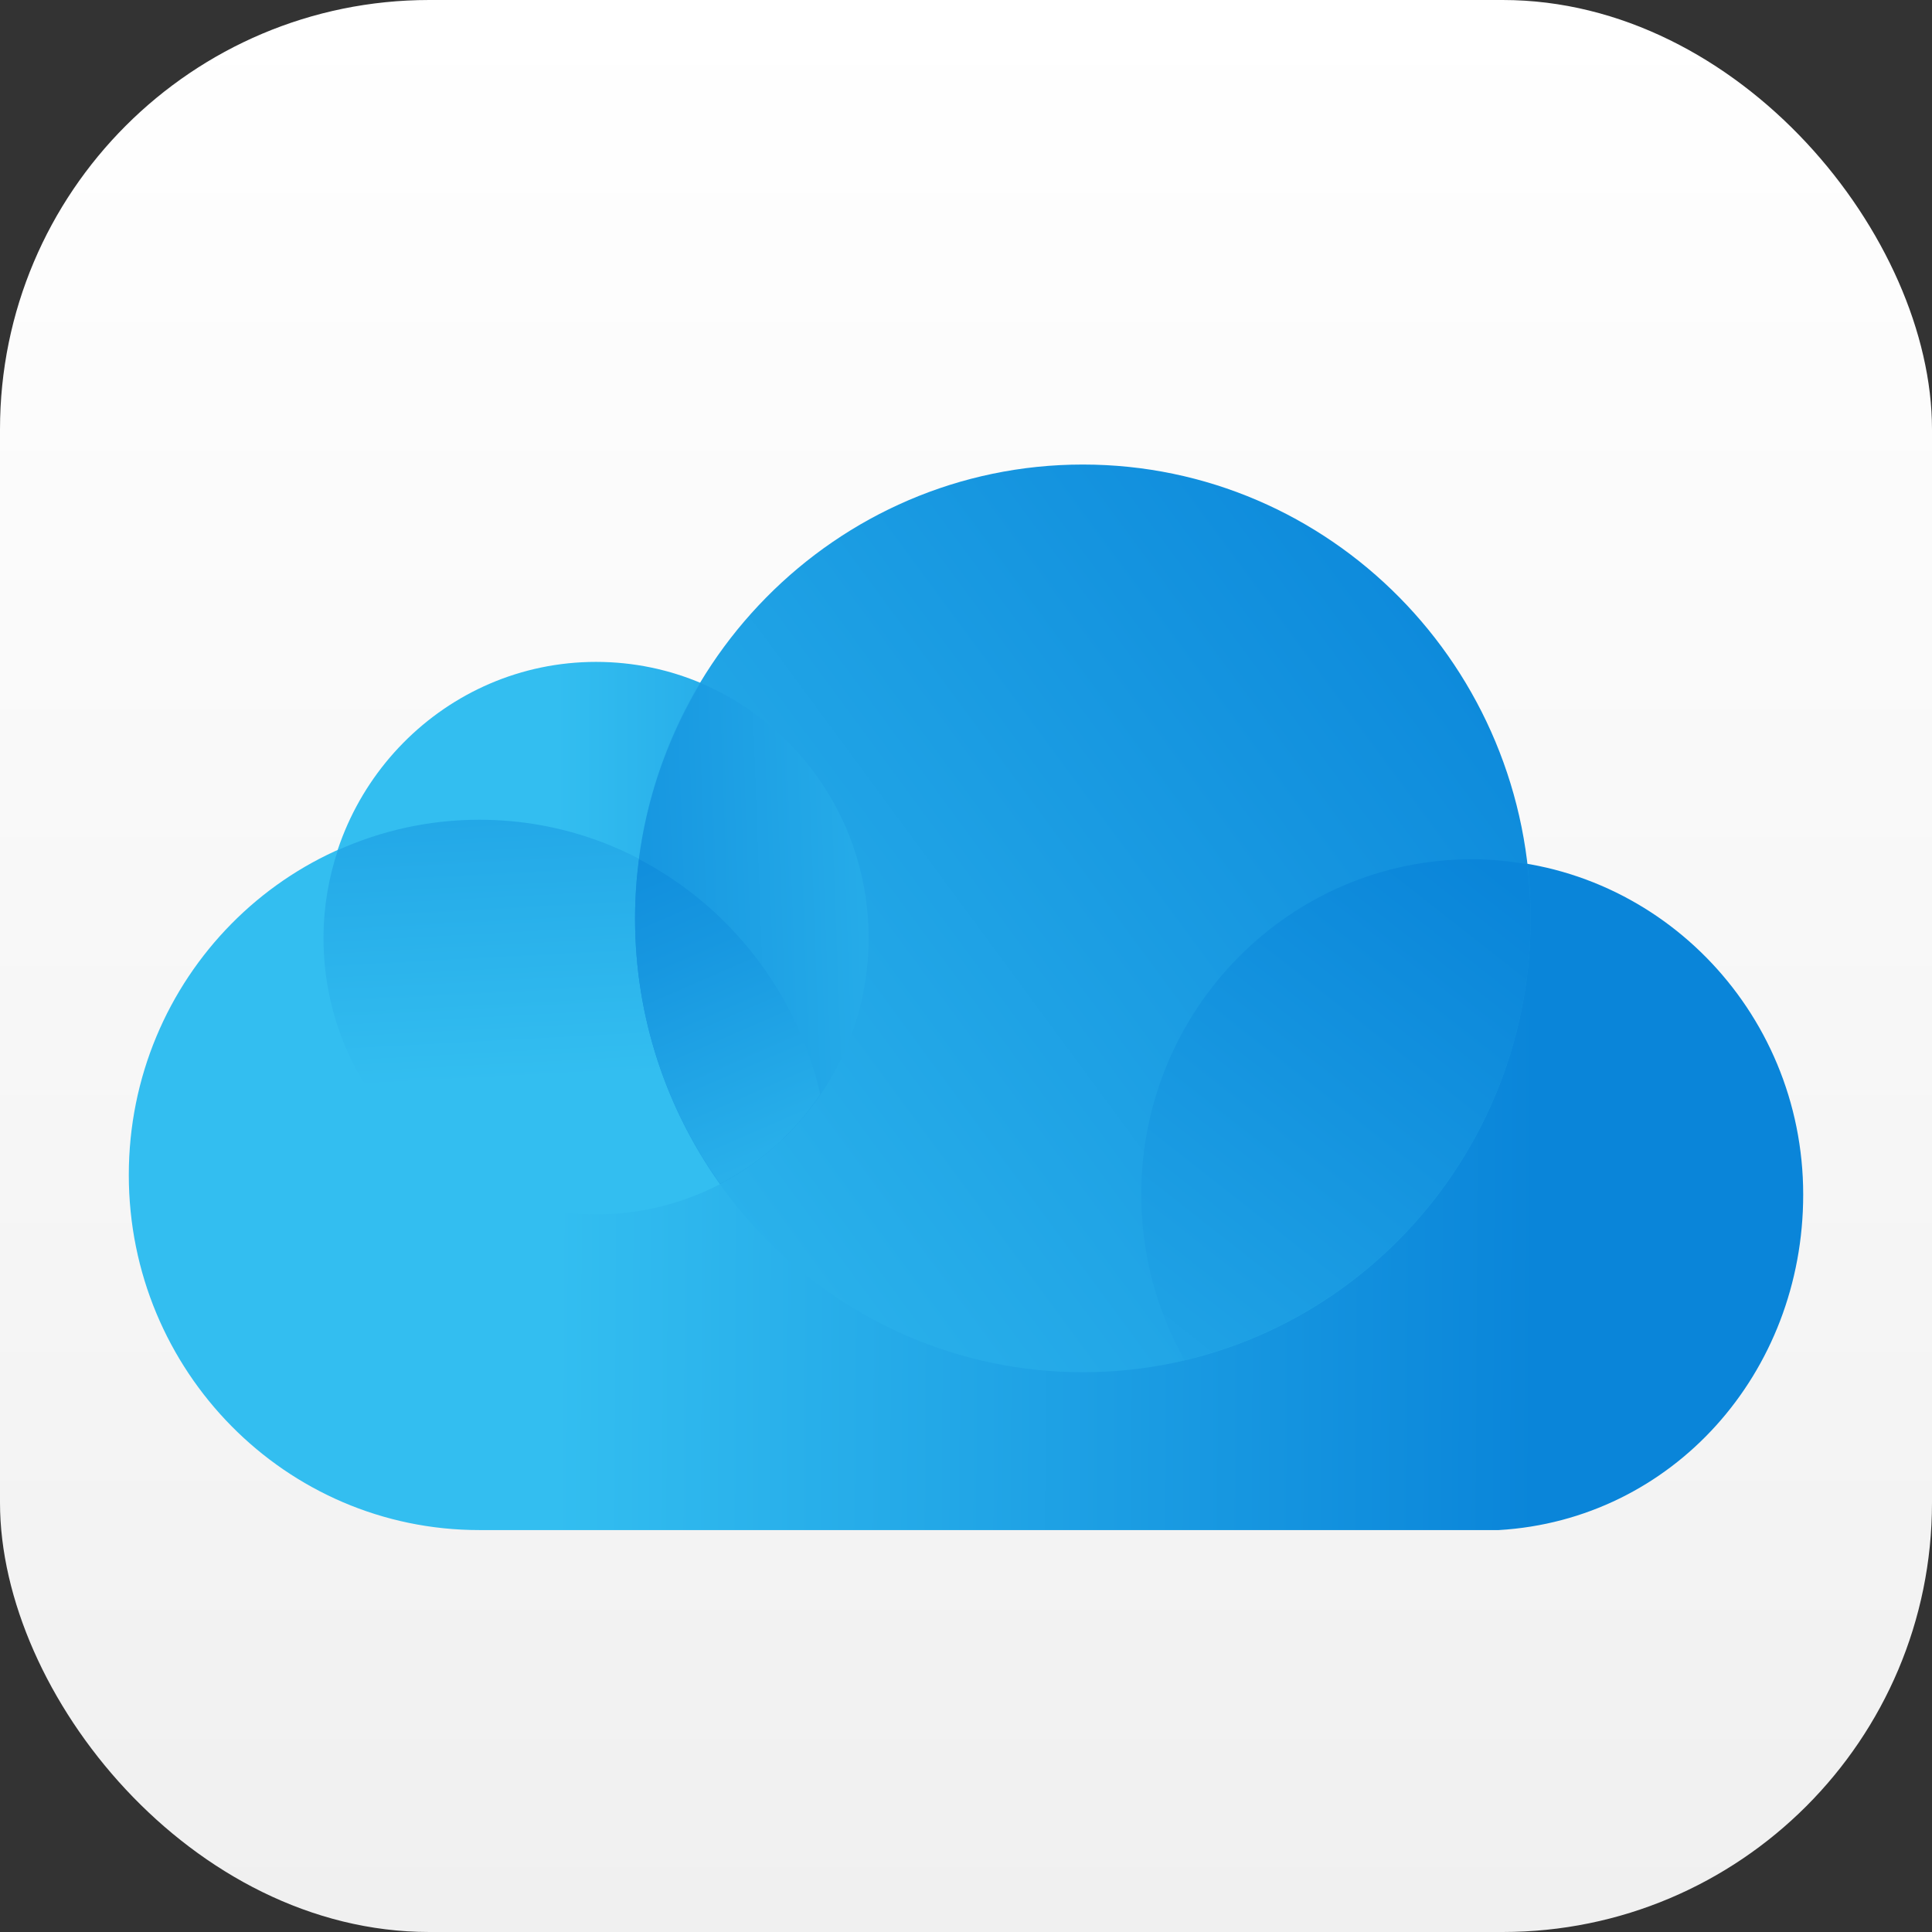 <svg width="27" height="27" viewBox="0 0 27 27" fill="none" xmlns="http://www.w3.org/2000/svg">
    <rect x="0" y="0" width="27" height="27" fill="#333333" stroke="none"/>
    <rect width="27" height="27" rx="6" fill="url(#paint0_linear_102_3)"/>
    <path d="M8.33 16.971C10.434 16.971 12.14 15.242 12.14 13.11C12.14 10.978 10.434 9.25 8.33 9.25C6.227 9.25 4.521 10.978 4.521 13.11C4.521 15.242 6.227 16.971 8.33 16.971Z" fill="url(#paint1_linear_102_3)"/>
    <path d="M25.2 16.695C25.2 14.107 23.129 12.007 20.574 12.007C18.02 12.007 15.949 14.107 15.949 16.695C15.949 16.788 15.957 16.879 15.963 16.971H11.563C11.583 16.79 11.595 16.607 11.595 16.42C11.595 13.678 9.403 11.457 6.698 11.457C3.993 11.456 1.8 13.678 1.8 16.42C1.8 19.162 3.993 21.383 6.698 21.383H20.946C23.373 21.24 25.2 19.191 25.2 16.695Z" fill="url(#paint2_linear_102_3)"/>
    <path d="M11.466 15.3C10.965 13.098 9.023 11.456 6.698 11.456C5.994 11.456 5.327 11.609 4.722 11.88C4.593 12.267 4.521 12.679 4.521 13.11C4.521 15.242 6.227 16.971 8.33 16.971C9.631 16.971 10.779 16.309 11.466 15.3Z" fill="url(#paint3_linear_102_3)"/>
    <path d="M15.133 19.177C18.589 19.177 21.391 16.338 21.391 12.835C21.391 9.332 18.589 6.492 15.133 6.492C11.677 6.492 8.875 9.332 8.875 12.835C8.875 16.338 11.677 19.177 15.133 19.177Z" fill="url(#paint4_linear_102_3)"/>
    <path d="M9.79 9.545C9.213 10.505 8.875 11.629 8.875 12.835C8.875 14.222 9.319 15.501 10.064 16.545C11.295 15.905 12.139 14.609 12.139 13.111C12.14 11.503 11.169 10.126 9.79 9.545Z" fill="url(#paint5_linear_102_3)"/>
    <path d="M8.93 12.007C8.895 12.278 8.875 12.554 8.875 12.835C8.875 14.222 9.319 15.501 10.064 16.545C10.066 16.543 10.069 16.542 10.072 16.541C10.373 16.384 10.65 16.187 10.898 15.959C10.919 15.939 10.938 15.917 10.959 15.896C11.053 15.804 11.144 15.709 11.229 15.608C11.267 15.563 11.3 15.516 11.335 15.47C11.38 15.412 11.422 15.352 11.463 15.291C11.134 13.857 10.19 12.664 8.93 12.007Z" fill="url(#paint6_linear_102_3)"/>
    <path d="M15.949 16.695C15.949 17.537 16.171 18.325 16.553 19.007C19.324 18.354 21.391 15.841 21.391 12.835C21.391 12.578 21.371 12.326 21.342 12.077C21.092 12.035 20.837 12.008 20.575 12.008C18.02 12.008 15.949 14.107 15.949 16.695Z" fill="url(#paint7_linear_102_3)"/>
    <defs>
        <linearGradient id="paint0_linear_102_3" x1="13.5" y1="0" x2="13.5" y2="27" gradientUnits="userSpaceOnUse">
            <stop stop-color="white"/>
            <stop offset="1" stop-color="#F0F0F0"/>
        </linearGradient>
        <linearGradient id="paint1_linear_102_3" x1="4.404" y1="13.106" x2="15.294" y2="13.118" gradientUnits="userSpaceOnUse">
            <stop offset="0.309" stop-color="#33BEF0"/>
            <stop offset="1" stop-color="#0A85D9"/>
        </linearGradient>
        <linearGradient id="paint2_linear_102_3" x1="1.637" y1="16.393" x2="21.489" y2="16.498" gradientUnits="userSpaceOnUse">
            <stop offset="0.309" stop-color="#33BEF0"/>
            <stop offset="1" stop-color="#0A85D9"/>
        </linearGradient>
        <linearGradient id="paint3_linear_102_3" x1="8.378" y1="21.483" x2="7.533" y2="5.593" gradientUnits="userSpaceOnUse">
            <stop offset="0.404" stop-color="#33BEF0"/>
            <stop offset="1" stop-color="#0A85D9"/>
        </linearGradient>
        <linearGradient id="paint4_linear_102_3" x1="-0.226" y1="24.151" x2="21.703" y2="7.993" gradientUnits="userSpaceOnUse">
            <stop offset="0.309" stop-color="#33BEF0"/>
            <stop offset="1" stop-color="#0A85D9"/>
        </linearGradient>
        <linearGradient id="paint5_linear_102_3" x1="17.734" y1="12.76" x2="6.34" y2="13.177" gradientUnits="userSpaceOnUse">
            <stop offset="0.246" stop-color="#33BEF0"/>
            <stop offset="1" stop-color="#0A85D9"/>
        </linearGradient>
        <linearGradient id="paint6_linear_102_3" x1="14.918" y1="25.511" x2="6.761" y2="6.808" gradientUnits="userSpaceOnUse">
            <stop offset="0.415" stop-color="#33BEF0"/>
            <stop offset="0.652" stop-color="#1797E0"/>
            <stop offset="0.795" stop-color="#0A85D9"/>
        </linearGradient>
        <linearGradient id="paint7_linear_102_3" x1="7.06" y1="29.828" x2="20.935" y2="12.169" gradientUnits="userSpaceOnUse">
            <stop offset="0.309" stop-color="#33BEF0"/>
            <stop offset="1" stop-color="#0A85D9"/>
        </linearGradient>
    </defs>
</svg>